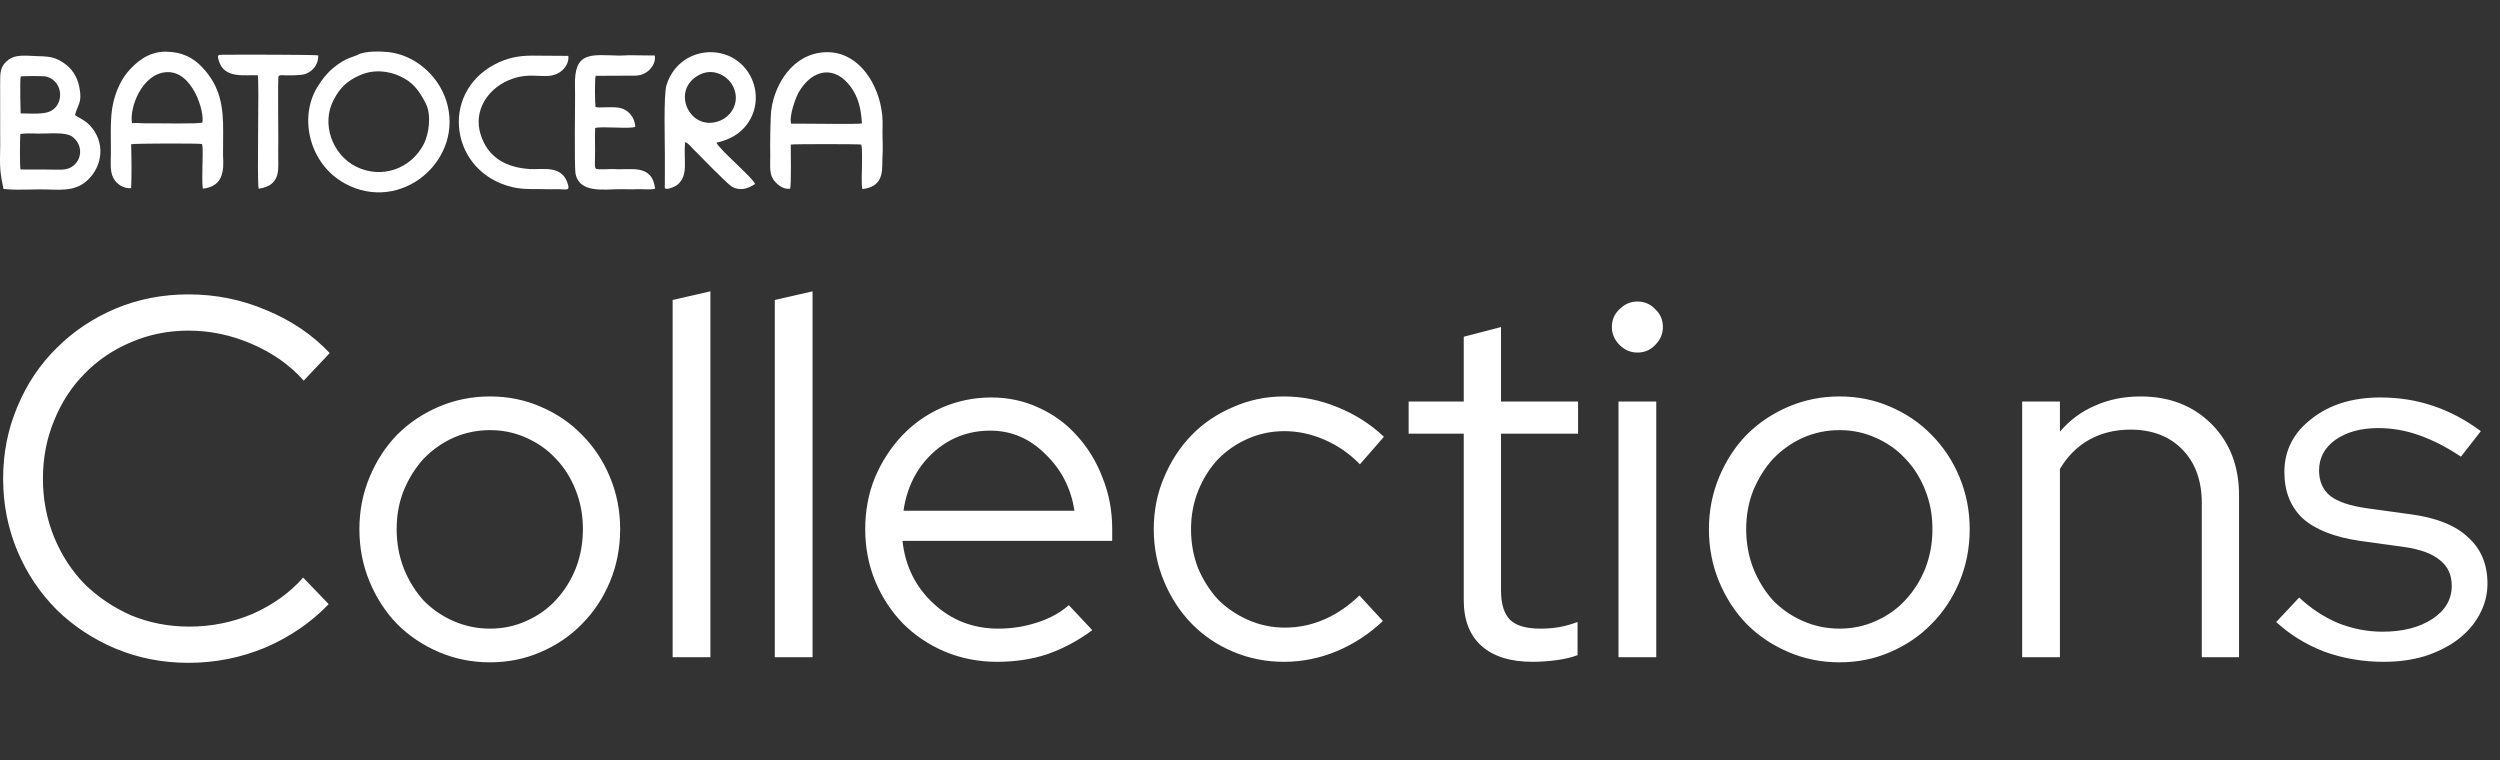 <svg width="388" height="118" viewBox="0 0 388 118" fill="none" xmlns="http://www.w3.org/2000/svg">
<rect x="0" y="0" width="388" height="118" fill="#333333" stroke="none"/>
<g clip-path="url(#clip0)">
<path d="M29.393 97.248C32.825 97.248 36.098 96.588 39.214 95.268C42.329 93.895 44.942 92.021 47.054 89.645L51.014 93.763C48.269 96.614 44.995 98.858 41.194 100.495C37.392 102.079 33.406 102.871 29.234 102.871C25.222 102.871 21.446 102.132 17.909 100.654C14.424 99.175 11.388 97.169 8.801 94.634C6.214 92.047 4.181 89.011 2.702 85.526C1.224 81.989 0.485 78.24 0.485 74.28C0.485 70.32 1.224 66.598 2.702 63.113C4.181 59.575 6.214 56.539 8.801 54.005C11.388 51.418 14.424 49.385 17.909 47.906C21.446 46.428 25.222 45.689 29.234 45.689C33.511 45.689 37.55 46.507 41.352 48.144C45.206 49.728 48.48 51.946 51.173 54.797L47.134 59.074C44.969 56.645 42.276 54.744 39.055 53.371C35.887 51.998 32.614 51.312 29.234 51.312C26.066 51.312 23.083 51.919 20.285 53.134C17.539 54.295 15.163 55.906 13.157 57.965C11.15 59.971 9.566 62.4 8.405 65.251C7.243 68.05 6.662 71.059 6.662 74.28C6.662 77.501 7.243 80.537 8.405 83.388C9.566 86.186 11.15 88.615 13.157 90.674C15.216 92.681 17.618 94.291 20.364 95.506C23.162 96.667 26.172 97.248 29.393 97.248ZM55.778 82.121C55.778 79.27 56.306 76.577 57.362 74.042C58.418 71.508 59.844 69.317 61.639 67.469C63.487 65.621 65.652 64.169 68.133 63.113C70.615 62.057 73.255 61.529 76.053 61.529C78.852 61.529 81.465 62.057 83.894 63.113C86.376 64.169 88.514 65.621 90.309 67.469C92.157 69.317 93.609 71.508 94.665 74.042C95.721 76.577 96.249 79.27 96.249 82.121C96.249 85.025 95.721 87.744 94.665 90.278C93.609 92.813 92.157 95.004 90.309 96.852C88.514 98.7 86.376 100.152 83.894 101.208C81.465 102.264 78.852 102.792 76.053 102.792C73.255 102.792 70.615 102.264 68.133 101.208C65.652 100.152 63.487 98.7 61.639 96.852C59.844 95.004 58.418 92.813 57.362 90.278C56.306 87.744 55.778 85.025 55.778 82.121ZM76.053 97.565C78.06 97.565 79.934 97.169 81.677 96.377C83.472 95.585 85.003 94.502 86.27 93.13C87.59 91.704 88.62 90.067 89.359 88.219C90.098 86.318 90.468 84.286 90.468 82.121C90.468 79.956 90.098 77.95 89.359 76.102C88.62 74.201 87.59 72.564 86.27 71.191C85.003 69.818 83.472 68.736 81.677 67.944C79.934 67.152 78.06 66.756 76.053 66.756C74.047 66.756 72.146 67.152 70.351 67.944C68.609 68.736 67.077 69.818 65.757 71.191C64.49 72.564 63.461 74.201 62.669 76.102C61.929 77.95 61.56 79.956 61.56 82.121C61.56 84.286 61.929 86.318 62.669 88.219C63.408 90.067 64.411 91.704 65.678 93.13C66.998 94.502 68.556 95.585 70.351 96.377C72.146 97.169 74.047 97.565 76.053 97.565ZM110.254 45.214V102H104.393V46.56L110.254 45.214ZM126.109 45.214V102H120.248V46.56L126.109 45.214ZM169.526 97.802C167.308 99.439 164.985 100.68 162.556 101.525C160.18 102.317 157.567 102.713 154.716 102.713C151.864 102.713 149.172 102.185 146.637 101.129C144.156 100.073 141.991 98.621 140.143 96.773C138.348 94.925 136.922 92.76 135.866 90.278C134.81 87.744 134.282 85.025 134.282 82.121C134.282 79.27 134.784 76.603 135.787 74.122C136.843 71.64 138.242 69.475 139.984 67.627C141.727 65.779 143.786 64.327 146.162 63.271C148.591 62.215 151.152 61.687 153.844 61.687C156.484 61.687 158.94 62.215 161.21 63.271C163.533 64.327 165.513 65.779 167.15 67.627C168.84 69.475 170.16 71.64 171.11 74.122C172.113 76.603 172.615 79.27 172.615 82.121V83.942H140.064C140.486 87.85 142.096 91.097 144.895 93.684C147.693 96.271 151.046 97.565 154.953 97.565C157.012 97.565 159.019 97.248 160.972 96.614C162.926 95.981 164.563 95.083 165.883 93.922L169.526 97.802ZM153.686 66.835C150.254 66.835 147.271 67.997 144.736 70.32C142.255 72.643 140.75 75.626 140.222 79.27H166.754C166.226 75.785 164.721 72.854 162.24 70.478C159.811 68.05 156.96 66.835 153.686 66.835ZM199.418 97.406C201.53 97.406 203.563 96.984 205.517 96.139C207.47 95.294 209.292 94.054 210.982 92.417L214.625 96.377C212.513 98.383 210.137 99.941 207.497 101.05C204.857 102.158 202.111 102.713 199.26 102.713C196.462 102.713 193.822 102.185 191.34 101.129C188.858 100.073 186.72 98.621 184.925 96.773C183.13 94.925 181.704 92.734 180.648 90.199C179.592 87.665 179.064 84.972 179.064 82.121C179.064 79.27 179.592 76.603 180.648 74.122C181.704 71.587 183.13 69.396 184.925 67.548C186.72 65.7 188.858 64.248 191.34 63.192C193.822 62.083 196.462 61.529 199.26 61.529C202.111 61.529 204.883 62.083 207.576 63.192C210.322 64.301 212.724 65.832 214.783 67.786L211.061 72.062C209.477 70.426 207.655 69.158 205.596 68.261C203.537 67.363 201.451 66.914 199.339 66.914C197.333 66.914 195.432 67.31 193.637 68.102C191.842 68.894 190.284 69.977 188.964 71.35C187.697 72.722 186.694 74.333 185.954 76.181C185.215 78.029 184.846 80.009 184.846 82.121C184.846 84.286 185.215 86.318 185.954 88.219C186.746 90.067 187.776 91.678 189.043 93.05C190.363 94.37 191.921 95.426 193.716 96.218C195.511 97.01 197.412 97.406 199.418 97.406ZM227.175 93.13V67.31H218.621V62.321H227.175V52.262L232.957 50.758V62.321H244.916V67.31H232.957V91.625C232.957 93.737 233.432 95.268 234.382 96.218C235.333 97.116 236.89 97.565 239.055 97.565C240.164 97.565 241.141 97.486 241.985 97.327C242.883 97.169 243.833 96.905 244.837 96.535V101.683C243.833 102.053 242.698 102.317 241.431 102.475C240.217 102.634 239.029 102.713 237.867 102.713C234.435 102.713 231.795 101.894 229.947 100.258C228.099 98.621 227.175 96.245 227.175 93.13ZM254.122 54.718C253.066 54.718 252.142 54.322 251.35 53.53C250.558 52.738 250.162 51.814 250.162 50.758C250.162 49.649 250.558 48.725 251.35 47.986C252.142 47.194 253.066 46.798 254.122 46.798C255.23 46.798 256.154 47.194 256.894 47.986C257.686 48.725 258.082 49.649 258.082 50.758C258.082 51.814 257.686 52.738 256.894 53.53C256.154 54.322 255.23 54.718 254.122 54.718ZM257.052 62.321V102H251.191V62.321H257.052ZM265.225 82.121C265.225 79.27 265.753 76.577 266.809 74.042C267.865 71.508 269.291 69.317 271.086 67.469C272.934 65.621 275.099 64.169 277.58 63.113C280.062 62.057 282.702 61.529 285.5 61.529C288.299 61.529 290.912 62.057 293.341 63.113C295.823 64.169 297.961 65.621 299.756 67.469C301.604 69.317 303.056 71.508 304.112 74.042C305.168 76.577 305.696 79.27 305.696 82.121C305.696 85.025 305.168 87.744 304.112 90.278C303.056 92.813 301.604 95.004 299.756 96.852C297.961 98.7 295.823 100.152 293.341 101.208C290.912 102.264 288.299 102.792 285.5 102.792C282.702 102.792 280.062 102.264 277.58 101.208C275.099 100.152 272.934 98.7 271.086 96.852C269.291 95.004 267.865 92.813 266.809 90.278C265.753 87.744 265.225 85.025 265.225 82.121ZM285.5 97.565C287.507 97.565 289.381 97.169 291.123 96.377C292.919 95.585 294.45 94.502 295.717 93.13C297.037 91.704 298.067 90.067 298.806 88.219C299.545 86.318 299.915 84.286 299.915 82.121C299.915 79.956 299.545 77.95 298.806 76.102C298.067 74.201 297.037 72.564 295.717 71.191C294.45 69.818 292.919 68.736 291.123 67.944C289.381 67.152 287.507 66.756 285.5 66.756C283.494 66.756 281.593 67.152 279.798 67.944C278.055 68.736 276.524 69.818 275.204 71.191C273.937 72.564 272.907 74.201 272.115 76.102C271.376 77.95 271.007 79.956 271.007 82.121C271.007 84.286 271.376 86.318 272.115 88.219C272.855 90.067 273.858 91.704 275.125 93.13C276.445 94.502 278.003 95.585 279.798 96.377C281.593 97.169 283.494 97.565 285.5 97.565ZM313.84 102V62.321H319.7V66.994C321.232 65.198 323.053 63.852 325.165 62.954C327.277 62.004 329.627 61.529 332.214 61.529C336.702 61.529 340.372 62.954 343.223 65.806C346.074 68.657 347.5 72.353 347.5 76.894V102H341.718V78.082C341.718 74.597 340.715 71.825 338.708 69.766C336.702 67.706 334.009 66.677 330.63 66.677C328.254 66.677 326.116 67.205 324.215 68.261C322.367 69.317 320.862 70.822 319.7 72.775V102H313.84ZM353.268 96.535L356.832 92.734C358.627 94.423 360.633 95.743 362.851 96.694C365.121 97.591 367.418 98.04 369.741 98.04C372.909 98.04 375.496 97.38 377.503 96.06C379.509 94.74 380.512 93.024 380.512 90.912C380.512 89.222 379.905 87.902 378.691 86.952C377.529 85.949 375.681 85.262 373.147 84.893L366.256 83.942C362.296 83.362 359.34 82.2 357.386 80.458C355.485 78.662 354.535 76.26 354.535 73.25C354.535 69.924 355.934 67.178 358.732 65.014C361.531 62.796 365.095 61.687 369.424 61.687C372.276 61.687 374.968 62.11 377.503 62.954C380.09 63.799 382.598 65.119 385.027 66.914L381.938 70.874C379.72 69.396 377.556 68.287 375.444 67.548C373.384 66.809 371.272 66.439 369.108 66.439C366.415 66.439 364.197 67.046 362.455 68.261C360.765 69.475 359.92 71.059 359.92 73.013C359.92 74.702 360.501 76.022 361.663 76.973C362.824 77.87 364.699 78.504 367.286 78.874L374.176 79.824C378.136 80.352 381.093 81.54 383.047 83.388C385.053 85.183 386.056 87.586 386.056 90.595C386.056 92.285 385.634 93.895 384.789 95.426C383.997 96.905 382.862 98.198 381.384 99.307C379.958 100.363 378.268 101.208 376.315 101.842C374.361 102.422 372.249 102.713 369.979 102.713C366.705 102.713 363.616 102.185 360.712 101.129C357.861 100.02 355.38 98.489 353.268 96.535Z" fill="white"/>
<path fill-rule="evenodd" clip-rule="evenodd" d="M3.18 26.304C3.049 25.682 3.099 21.523 3.152 20.795C3.992 20.676 4.726 20.698 5.465 20.72C5.633 20.725 5.8 20.73 5.97 20.733C6.303 20.74 6.706 20.727 7.141 20.714C8.588 20.669 10.396 20.613 11.217 21.21C12.708 22.297 12.883 24.439 11.444 25.672C10.66 26.343 9.74 26.36 8.704 26.335C7.72 26.312 6.764 26.314 5.809 26.317C4.939 26.319 4.069 26.321 3.18 26.304ZM3.204 17.599C3.183 17.517 3.083 12.71 3.187 12.097C3.189 12.079 3.193 12.061 3.197 12.043C3.199 12.033 3.201 12.024 3.203 12.015L3.247 11.854C3.702 11.791 6.832 11.776 7.201 11.881C10.074 12.7 9.958 16.708 7.38 17.425C6.45 17.684 5.216 17.648 4.158 17.617C3.816 17.607 3.493 17.598 3.204 17.599ZM0.632 29.337L0.542 29.329C0.446 28.78 0.332 28.194 0.199 27.568C-0.033 26.155 -0.01 24.947 0.015 23.658C0.022 23.341 0.028 23.018 0.031 22.687L0.021 13.07C0.013 11.221 0.01 10.238 1.348 9.245C2.315 8.527 3.779 8.609 5.054 8.68C5.357 8.697 5.649 8.713 5.921 8.718C7.862 8.752 8.666 8.94 9.931 9.799C11.033 10.548 11.966 11.763 12.308 13.497C12.65 15.236 12.399 15.835 12.08 16.595C11.934 16.942 11.775 17.322 11.651 17.86C11.76 17.975 11.981 18.097 12.261 18.251C12.748 18.52 13.412 18.886 13.968 19.483C16.395 22.088 15.919 25.724 13.653 27.902C11.934 29.553 9.964 29.49 7.69 29.418L7.684 29.417C7.574 29.414 7.463 29.41 7.351 29.407C6.478 29.381 5.6 29.398 4.719 29.416C3.359 29.444 1.993 29.472 0.632 29.337Z" fill="white"/>
<path fill-rule="evenodd" clip-rule="evenodd" d="M55.882 11.662C58.127 10.676 60.482 11.062 62.161 11.868C64.012 12.756 64.915 13.836 66.043 15.976C67.057 17.9 66.504 20.9 65.809 22.282C63.823 26.227 59.245 27.813 55.306 25.882C51.547 24.038 49.805 19.157 51.812 15.439C52.742 13.716 53.716 12.613 55.882 11.662ZM55.593 8.474C54.904 8.848 53.686 8.911 51.751 10.52C50.681 11.409 49.967 12.359 49.272 13.485C46.328 18.252 48.013 25.407 53.437 28.429C62.259 33.344 72.204 24.727 69.244 15.587C67.929 11.527 64.229 8.549 60.395 8.097C59.322 7.97 56.713 7.867 55.593 8.474Z" fill="white"/>
<path fill-rule="evenodd" clip-rule="evenodd" d="M122.787 19.197C122.42 18.055 123.503 15.09 123.982 14.277C126.097 10.688 129.57 10.078 132.062 13.519C133.231 15.133 133.648 16.915 133.772 19.157C133.226 19.32 124.647 19.162 122.787 19.197ZM122.628 29.279C122.821 28.791 122.729 23.444 122.725 22.434C123.055 22.349 133.344 22.341 133.667 22.437C133.854 23.058 133.771 25.089 133.774 25.879C133.778 26.654 133.659 28.74 133.841 29.341C137.522 28.951 136.826 25.889 136.962 24.229C137.05 23.151 136.956 21.754 136.962 20.601C136.97 19.166 137.063 18.395 136.769 16.784C135.931 12.206 132.771 7.873 128.023 8.108C122.995 8.356 120.254 13.101 119.716 16.973C119.539 18.25 119.509 22.66 119.543 24.096C119.567 25.116 119.353 26.796 119.943 27.733C120.476 28.578 121.533 29.467 122.628 29.279Z" fill="white"/>
<path fill-rule="evenodd" clip-rule="evenodd" d="M20.486 19.111C20.07 16.722 21.982 11.555 25.709 11.208C29.902 10.817 31.804 17.493 31.399 19.025C30.717 19.263 24.668 19.114 23.143 19.145C22.238 19.164 21.297 19.044 20.486 19.111ZM20.352 29.2C20.447 27.27 20.411 24.284 20.351 22.389C20.654 22.25 30.919 22.231 31.354 22.351C31.549 23.025 31.41 24.957 31.418 25.757C31.425 26.625 31.332 28.548 31.492 29.28C34.55 28.937 34.783 26.669 34.616 24.127L34.635 20.521C34.656 16.637 34.255 13.502 31.405 10.461C29.983 8.944 28.268 8.051 25.738 8.02C22.966 7.987 21.012 9.761 19.811 11.181C18.632 12.573 17.709 14.773 17.399 16.894C17.082 19.069 17.235 21.704 17.211 23.983C17.2 25.102 17.033 26.602 17.614 27.673C18.125 28.614 19.235 29.312 20.352 29.2Z" fill="white"/>
<path fill-rule="evenodd" clip-rule="evenodd" d="M108.632 11.561C110.815 10.485 113.076 11.856 113.827 13.51C114.878 15.824 113.568 17.948 111.828 18.695C107.109 20.721 103.871 13.907 108.632 11.561ZM106.325 22.063C106.783 22.176 107.123 22.663 107.62 23.165C108.645 24.203 112.908 28.577 113.572 28.962C114.795 29.672 116.046 29.324 117.186 28.556C116.923 27.652 111.639 23.218 111.185 22.134C116.911 21.001 118.593 15.425 116.321 11.549C113.278 6.358 105.32 7.111 103.438 13.225C102.971 14.74 103.199 22.227 103.187 24.078L103.183 28.638C103.179 29.038 103.071 29.244 103.415 29.303C103.838 29.376 104.878 28.904 105.152 28.667C106.903 27.151 106.057 25.014 106.325 22.063Z" fill="white"/>
<path fill-rule="evenodd" clip-rule="evenodd" d="M101.671 29.295C101.222 25.316 97.738 26.448 95.295 26.241C94.746 26.194 92.751 26.395 92.49 26.18L92.405 26.046C92.399 26.029 92.379 25.995 92.372 25.973C92.268 25.65 92.382 23.712 92.357 23.068C92.317 22.057 92.347 20.864 92.366 19.86C93.585 19.563 97.832 20.061 98.599 19.672C98.492 18.104 97.517 17.157 96.472 16.817C95.346 16.45 93.081 16.804 92.424 16.611C92.334 16.182 92.276 12.169 92.453 11.768L98.118 11.739C99.237 11.784 100.006 11.553 100.723 10.907C101.24 10.44 101.799 9.529 101.622 8.615L97.639 8.571C97.11 8.573 96.636 8.64 96.122 8.628C91.73 8.527 89.064 7.887 89.237 13.381C89.305 15.562 89.075 25.963 89.35 27.1C90.04 29.957 93.661 29.399 96.093 29.359C97.059 29.343 97.908 29.413 98.867 29.363C99.715 29.319 100.889 29.493 101.671 29.295Z" fill="white"/>
<path fill-rule="evenodd" clip-rule="evenodd" d="M88.212 8.673L82.61 8.633C80.454 8.632 78.676 9 76.814 9.975C68.135 14.516 69.906 26.802 79.551 29.049C81.376 29.474 83.113 29.29 85.051 29.365C85.477 29.381 85.954 29.365 86.409 29.36C87.954 29.342 88.611 29.802 88.01 28.22C87.021 25.612 84.082 26.346 82.272 26.238C78.646 26.021 75.73 24.53 74.585 20.845C73.458 17.218 75.642 13.867 78.918 12.456C82.769 10.797 85.104 12.822 87.261 10.913C87.814 10.424 88.31 9.604 88.212 8.673Z" fill="white"/>
<path fill-rule="evenodd" clip-rule="evenodd" d="M40.005 11.684C40.263 12.732 39.846 27.945 40.148 29.288C43.852 28.768 43.105 25.891 43.18 23.943C43.247 22.195 43.063 12.053 43.242 11.812C43.41 11.586 44.008 11.683 44.188 11.688C44.928 11.71 46.822 11.708 47.401 11.482C48.709 10.971 49.432 9.871 49.393 8.596C49.033 8.475 36.455 8.471 34.58 8.498C33.771 8.509 33.703 8.553 33.962 9.431C34.797 12.272 38.011 11.584 40.005 11.684Z" fill="white"/>
</g>
<defs>
<clipPath id="clip0">
<rect width="388" height="118" fill="white"/>
</clipPath>
</defs>
</svg>

